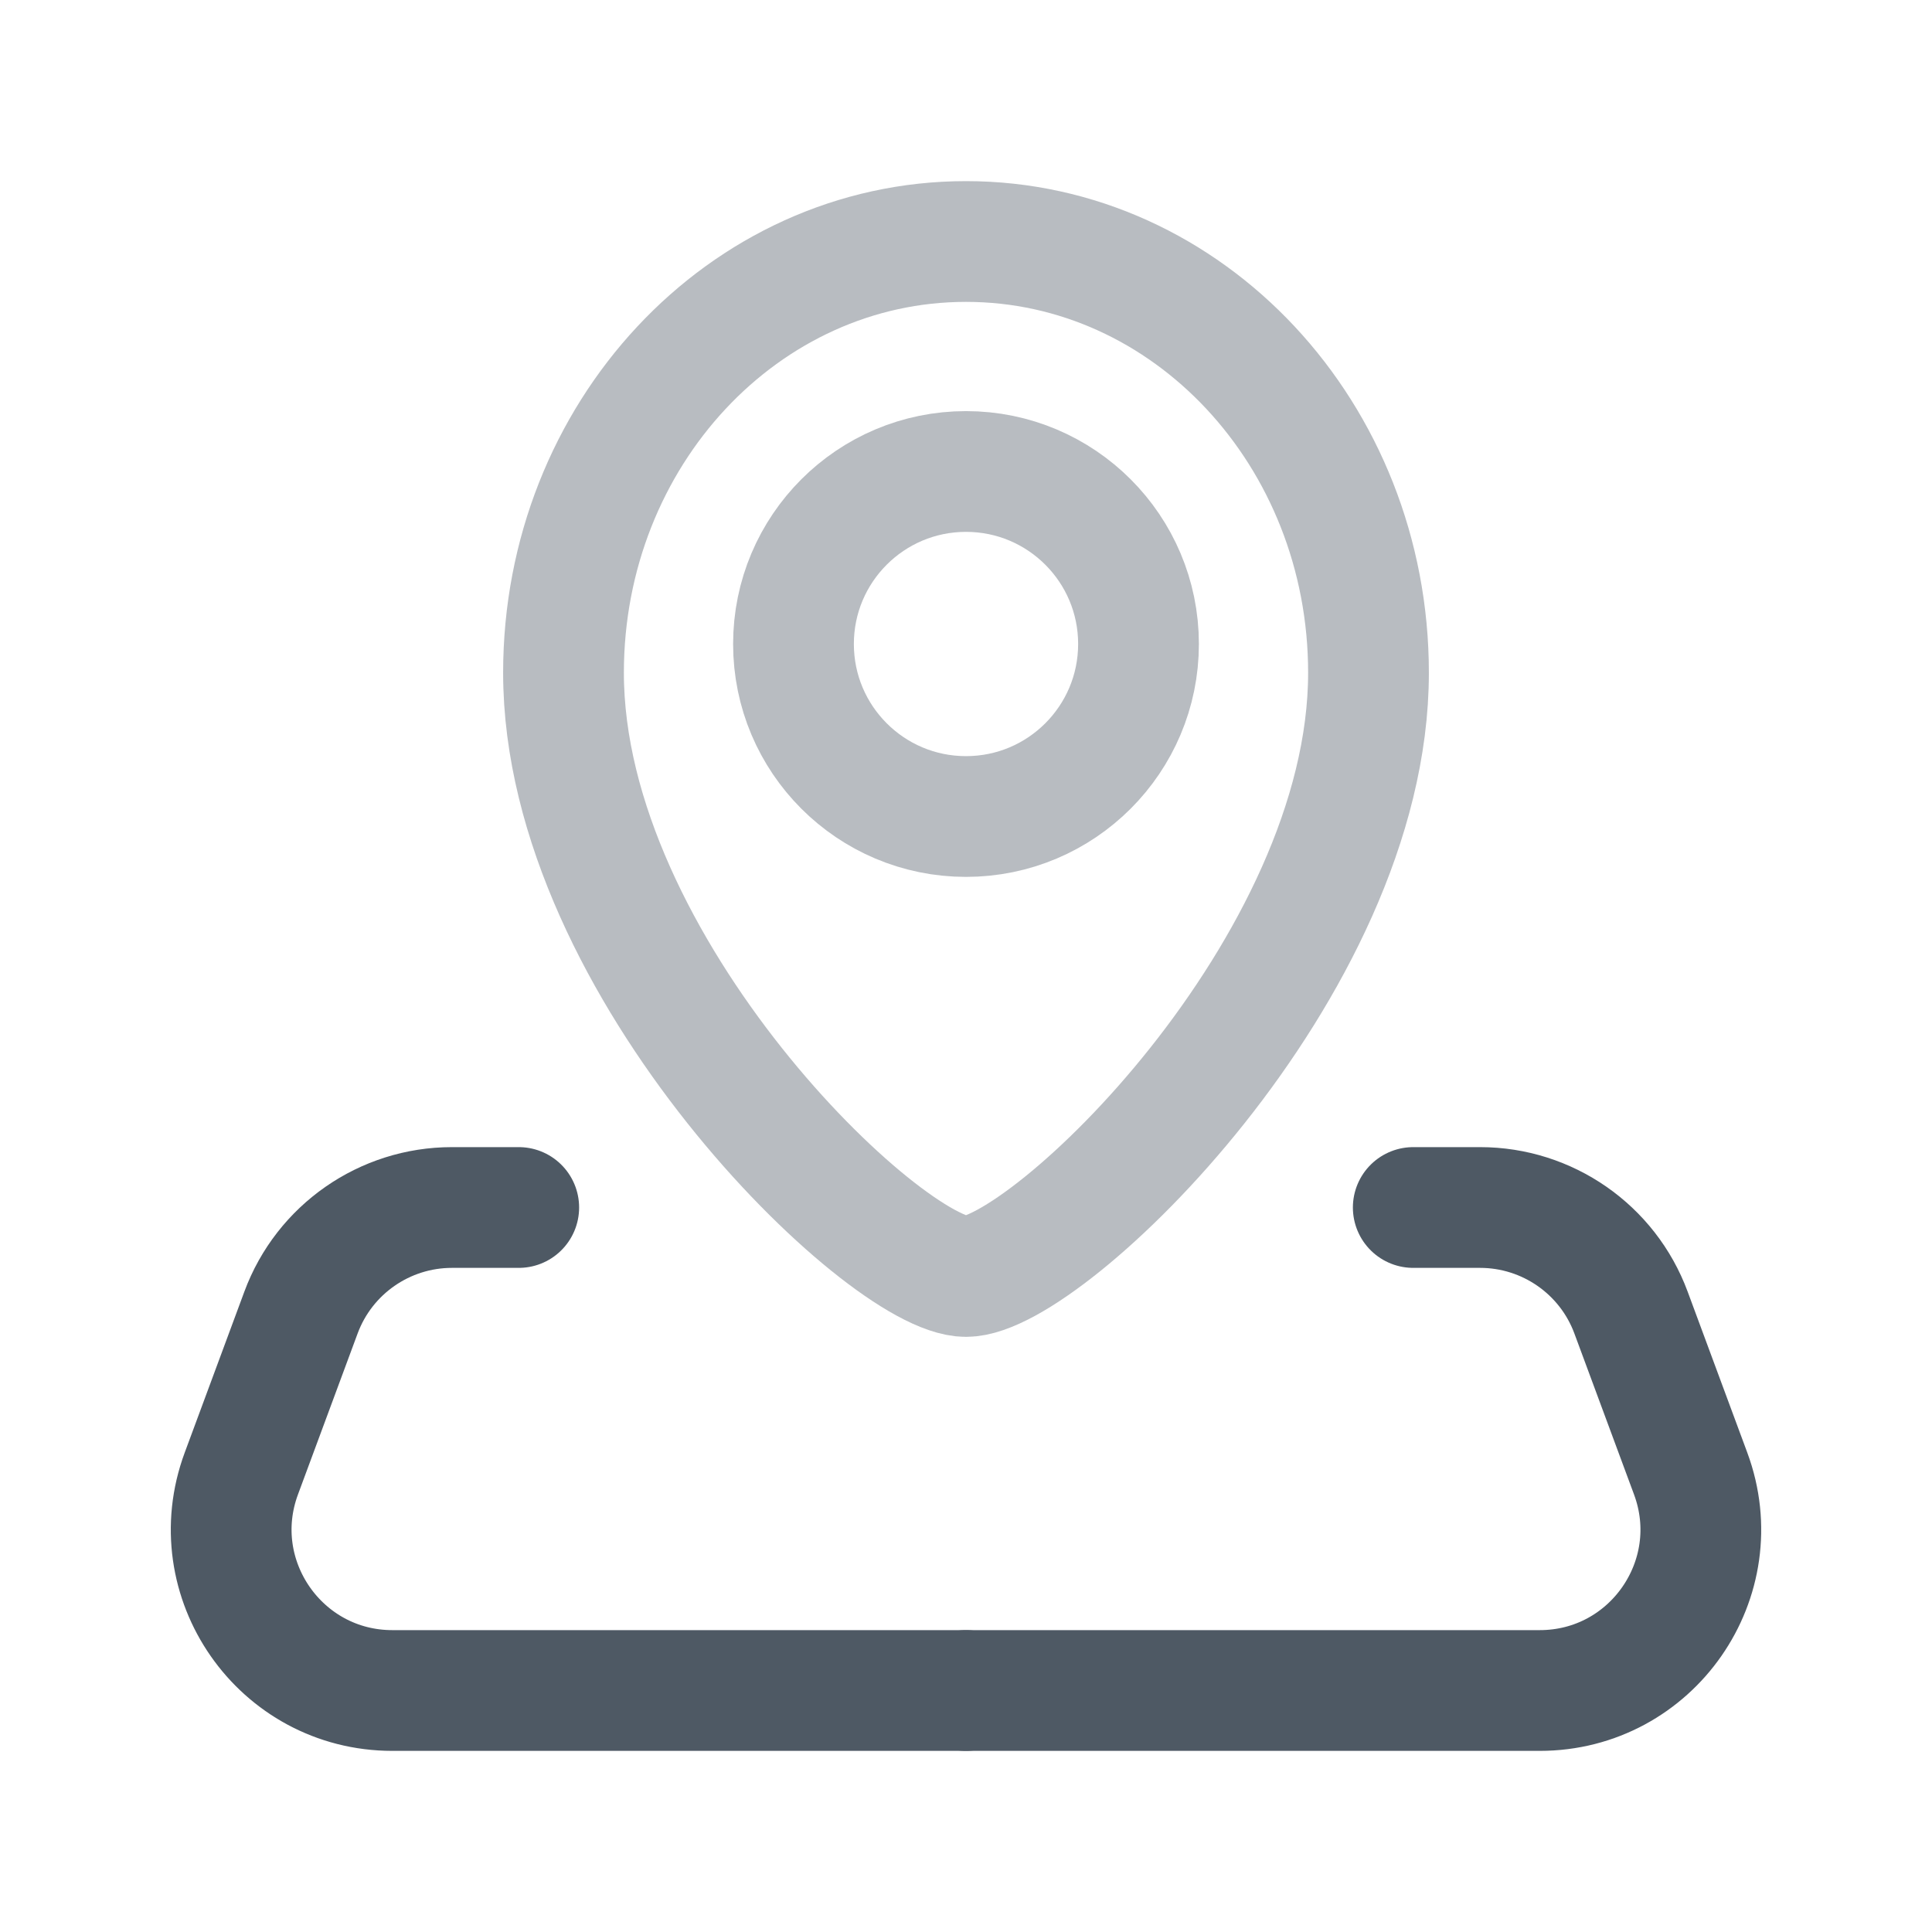 <svg width="24" height="24" viewBox="0 0 24 24" fill="none" xmlns="http://www.w3.org/2000/svg">
<path opacity="0.4" d="M17 8.357C17 12.03 13 15.857 12 15.857C11 15.857 7 12.03 7 8.357C7 5.398 9.239 3 12 3C14.761 3 17 5.398 17 8.357Z" stroke="#4E5964" stroke-width="1.5"/>
<circle opacity="0.4" cx="12" cy="8" r="2.143" stroke="#4E5964" stroke-width="1.5"/>
<path d="M17.556 15H18.386C19.222 15 19.971 15.521 20.261 16.305L21.002 18.305C21.486 19.612 20.52 21 19.127 21H12" stroke="#4E5964" stroke-width="1.5" stroke-linecap="round"/>
<path d="M6.444 15H5.614C4.778 15 4.029 15.521 3.739 16.305L2.998 18.305C2.514 19.612 3.481 21 4.874 21H12" stroke="#4E5964" stroke-width="1.5" stroke-linecap="round"/>
</svg>
